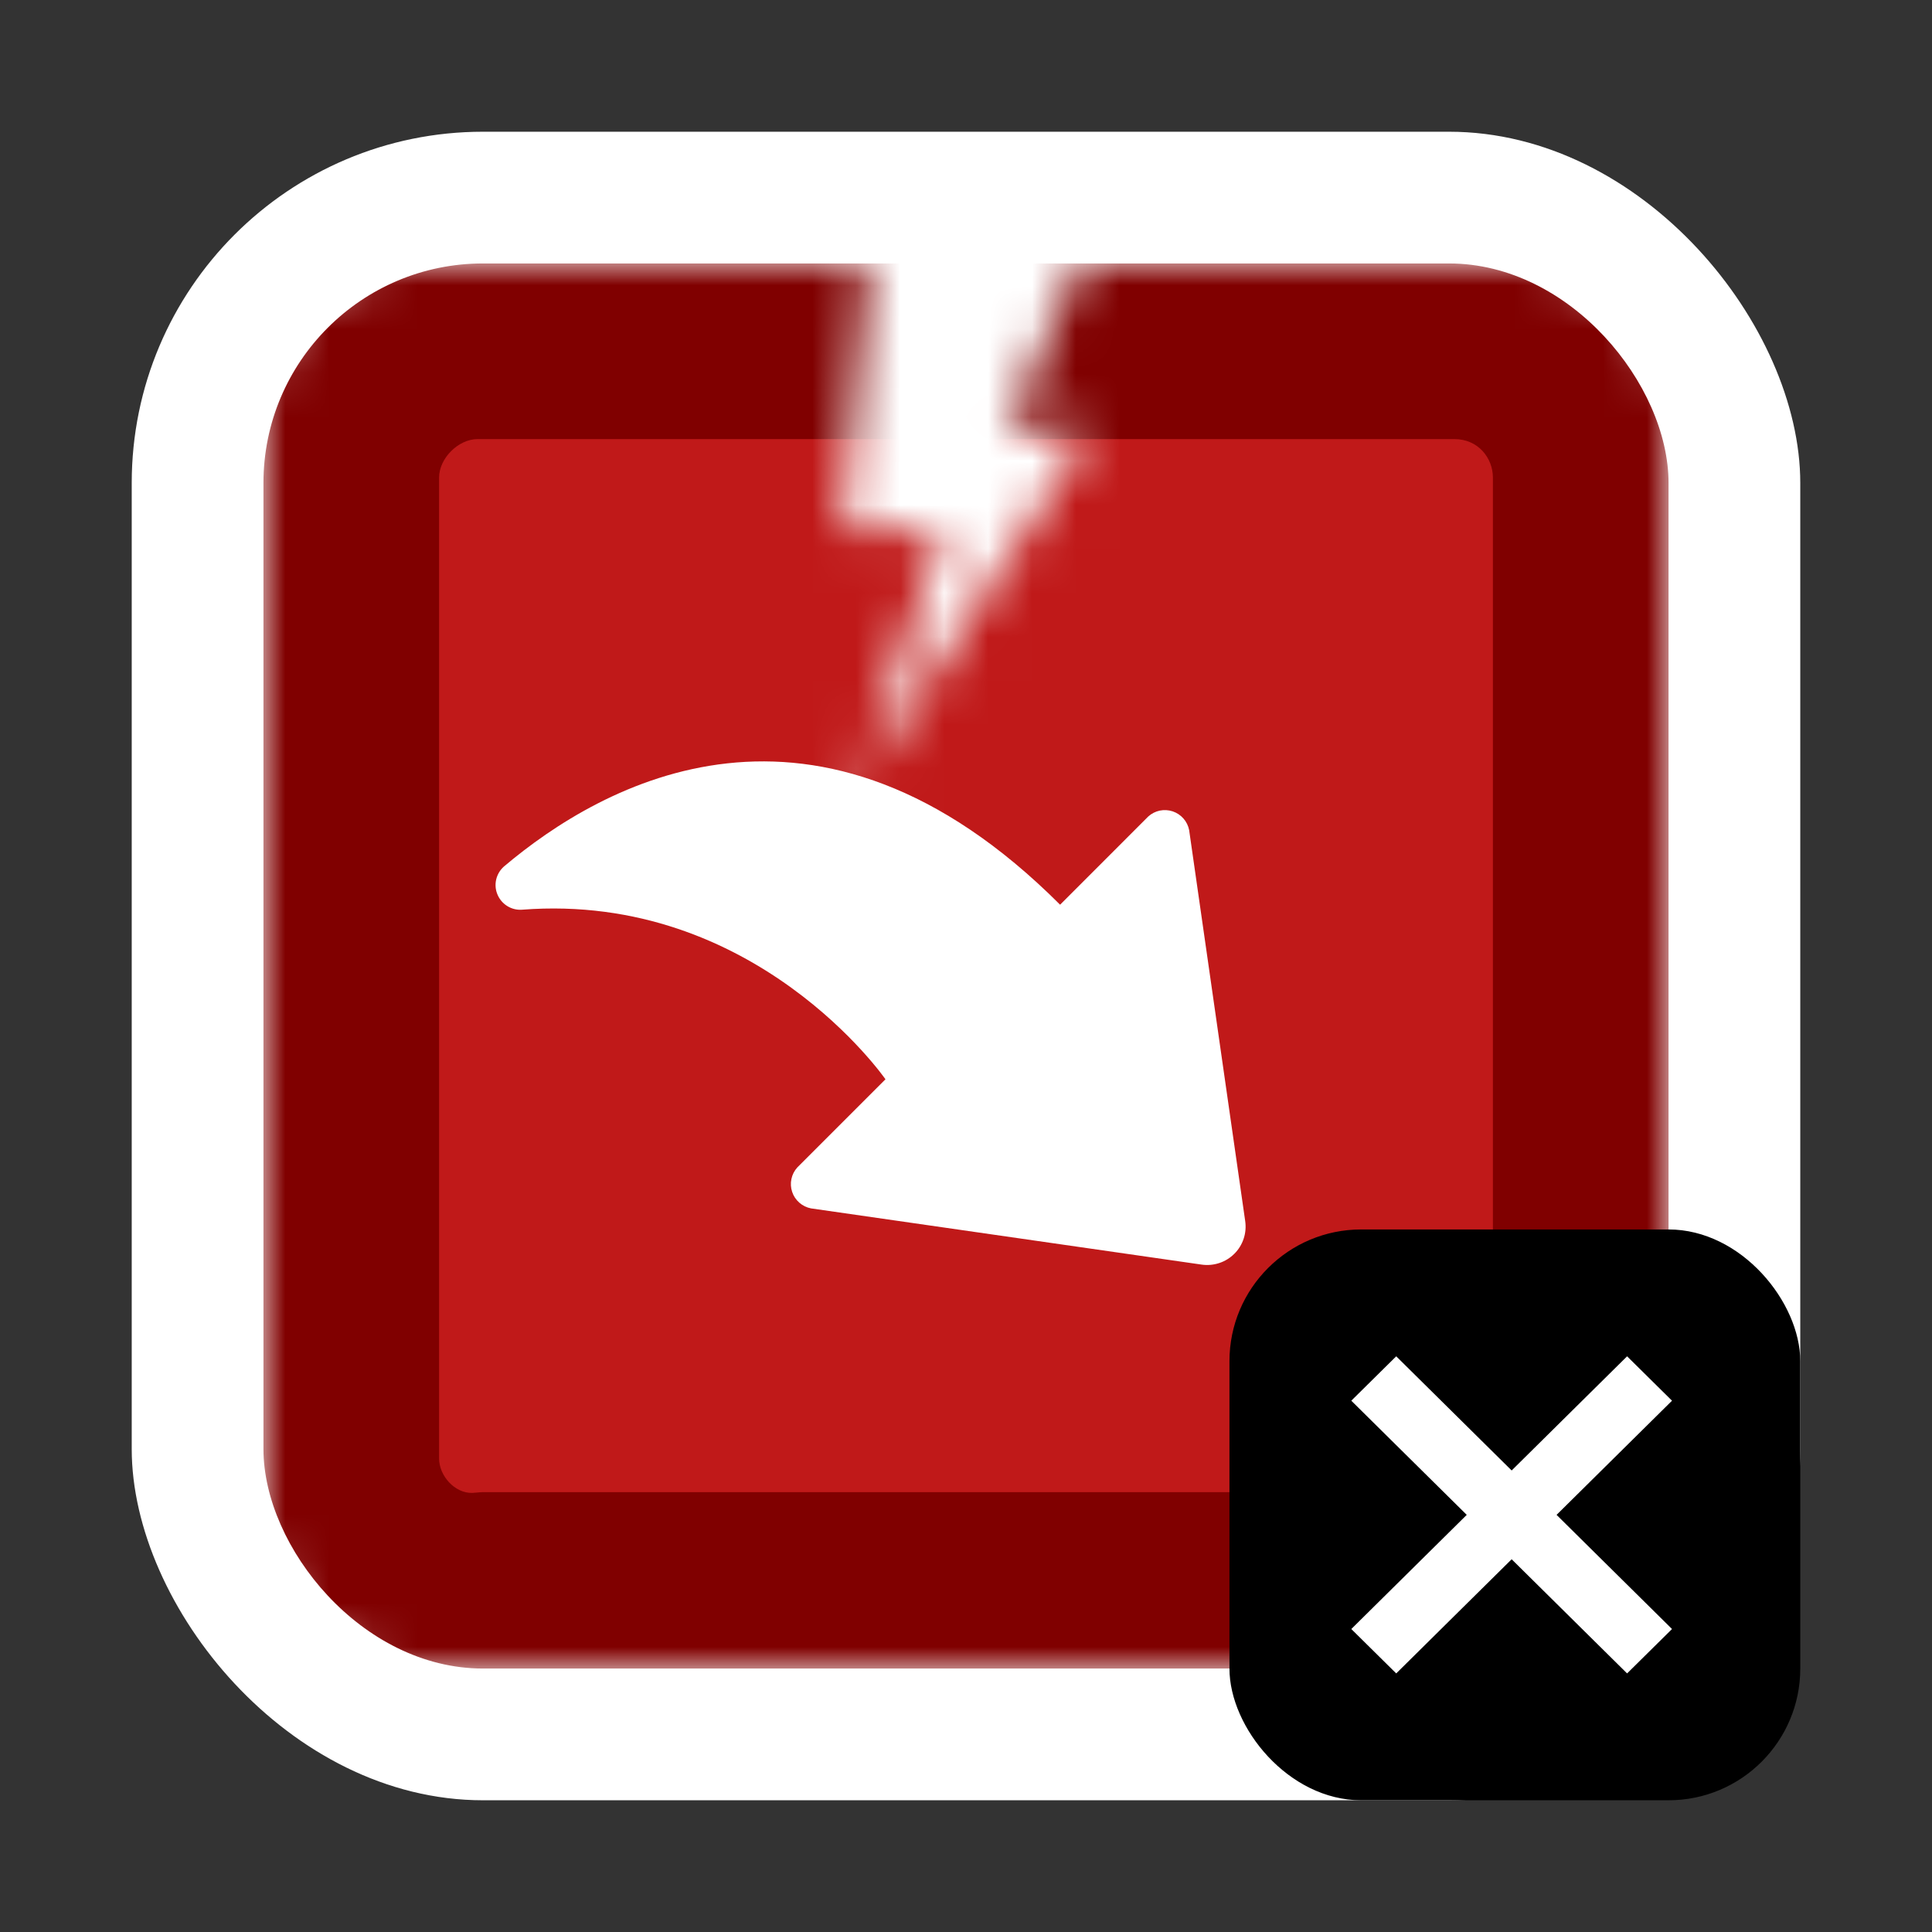 <svg width="44" height="44" viewBox="0 0 44 44" fill="none" xmlns="http://www.w3.org/2000/svg">
<rect x="0" y="0" width="44" height="44" fill="#333333" stroke="none"/>
<rect x="3" y="3" width="38" height="38" rx="8" fill="white"/>
<mask id="mask0" mask-type="alpha" maskUnits="userSpaceOnUse" x="6" y="6" width="32" height="32">
<path d="M34.952 6H24.59L22.914 9.81H24.819L19.486 18.038L21.467 12.095H19.181L19.791 6H9.048C7.371 6 6 7.371 6 9.048V34.952C6 36.629 7.371 38 9.048 38H34.952C36.629 38 38 36.629 38 34.952V9.048C38 7.371 36.629 6 34.952 6Z" fill="#CC7000"/>
</mask>
<g mask="url(#mask0)">
<rect x="6" y="6" width="32" height="32" rx="5" fill="#800000"/>
<path opacity="0.5" d="M10 33.216V10.876C10 10.438 10.438 10 10.877 10H33.123C33.671 10 34 10.438 34 10.876V33.107C34 33.654 33.562 33.983 33.123 33.983H11C10.918 33.983 10.837 33.997 10.755 34C10.361 34.011 10 33.614 10 33.216Z" fill="#FF3333"/>
</g>
<path d="M11.476 19.735C13.699 17.855 18.597 15.058 24.143 20.604L26.151 18.595C26.225 18.528 26.315 18.482 26.413 18.461C26.511 18.441 26.612 18.447 26.707 18.478C26.802 18.51 26.887 18.566 26.953 18.642C27.019 18.717 27.063 18.808 27.082 18.906L28.358 27.805C28.378 27.941 28.367 28.079 28.324 28.209C28.281 28.339 28.209 28.457 28.112 28.553C28.015 28.65 27.897 28.723 27.767 28.765C27.637 28.808 27.499 28.82 27.364 28.8L18.469 27.52C18.371 27.501 18.279 27.456 18.204 27.39C18.129 27.324 18.072 27.24 18.041 27.145C18.009 27.05 18.003 26.948 18.024 26.851C18.044 26.753 18.091 26.662 18.158 26.588L20.166 24.58C20.166 24.58 17.206 20.307 11.886 20.718C11.769 20.726 11.652 20.697 11.553 20.635C11.453 20.573 11.375 20.481 11.33 20.373C11.284 20.265 11.274 20.145 11.3 20.031C11.327 19.916 11.388 19.813 11.476 19.735Z" fill="white"/>
<rect x="28" y="28" width="13" height="13" rx="3" fill="black"/>
<path d="M37.056 38.111L34.427 35.511L31.798 38.111L30.775 37.1L33.404 34.5L30.775 31.9L31.798 30.889L34.427 33.489L37.056 30.889L38.079 31.9L35.45 34.5L38.079 37.1L37.056 38.111Z" fill="white"/>
</svg>
